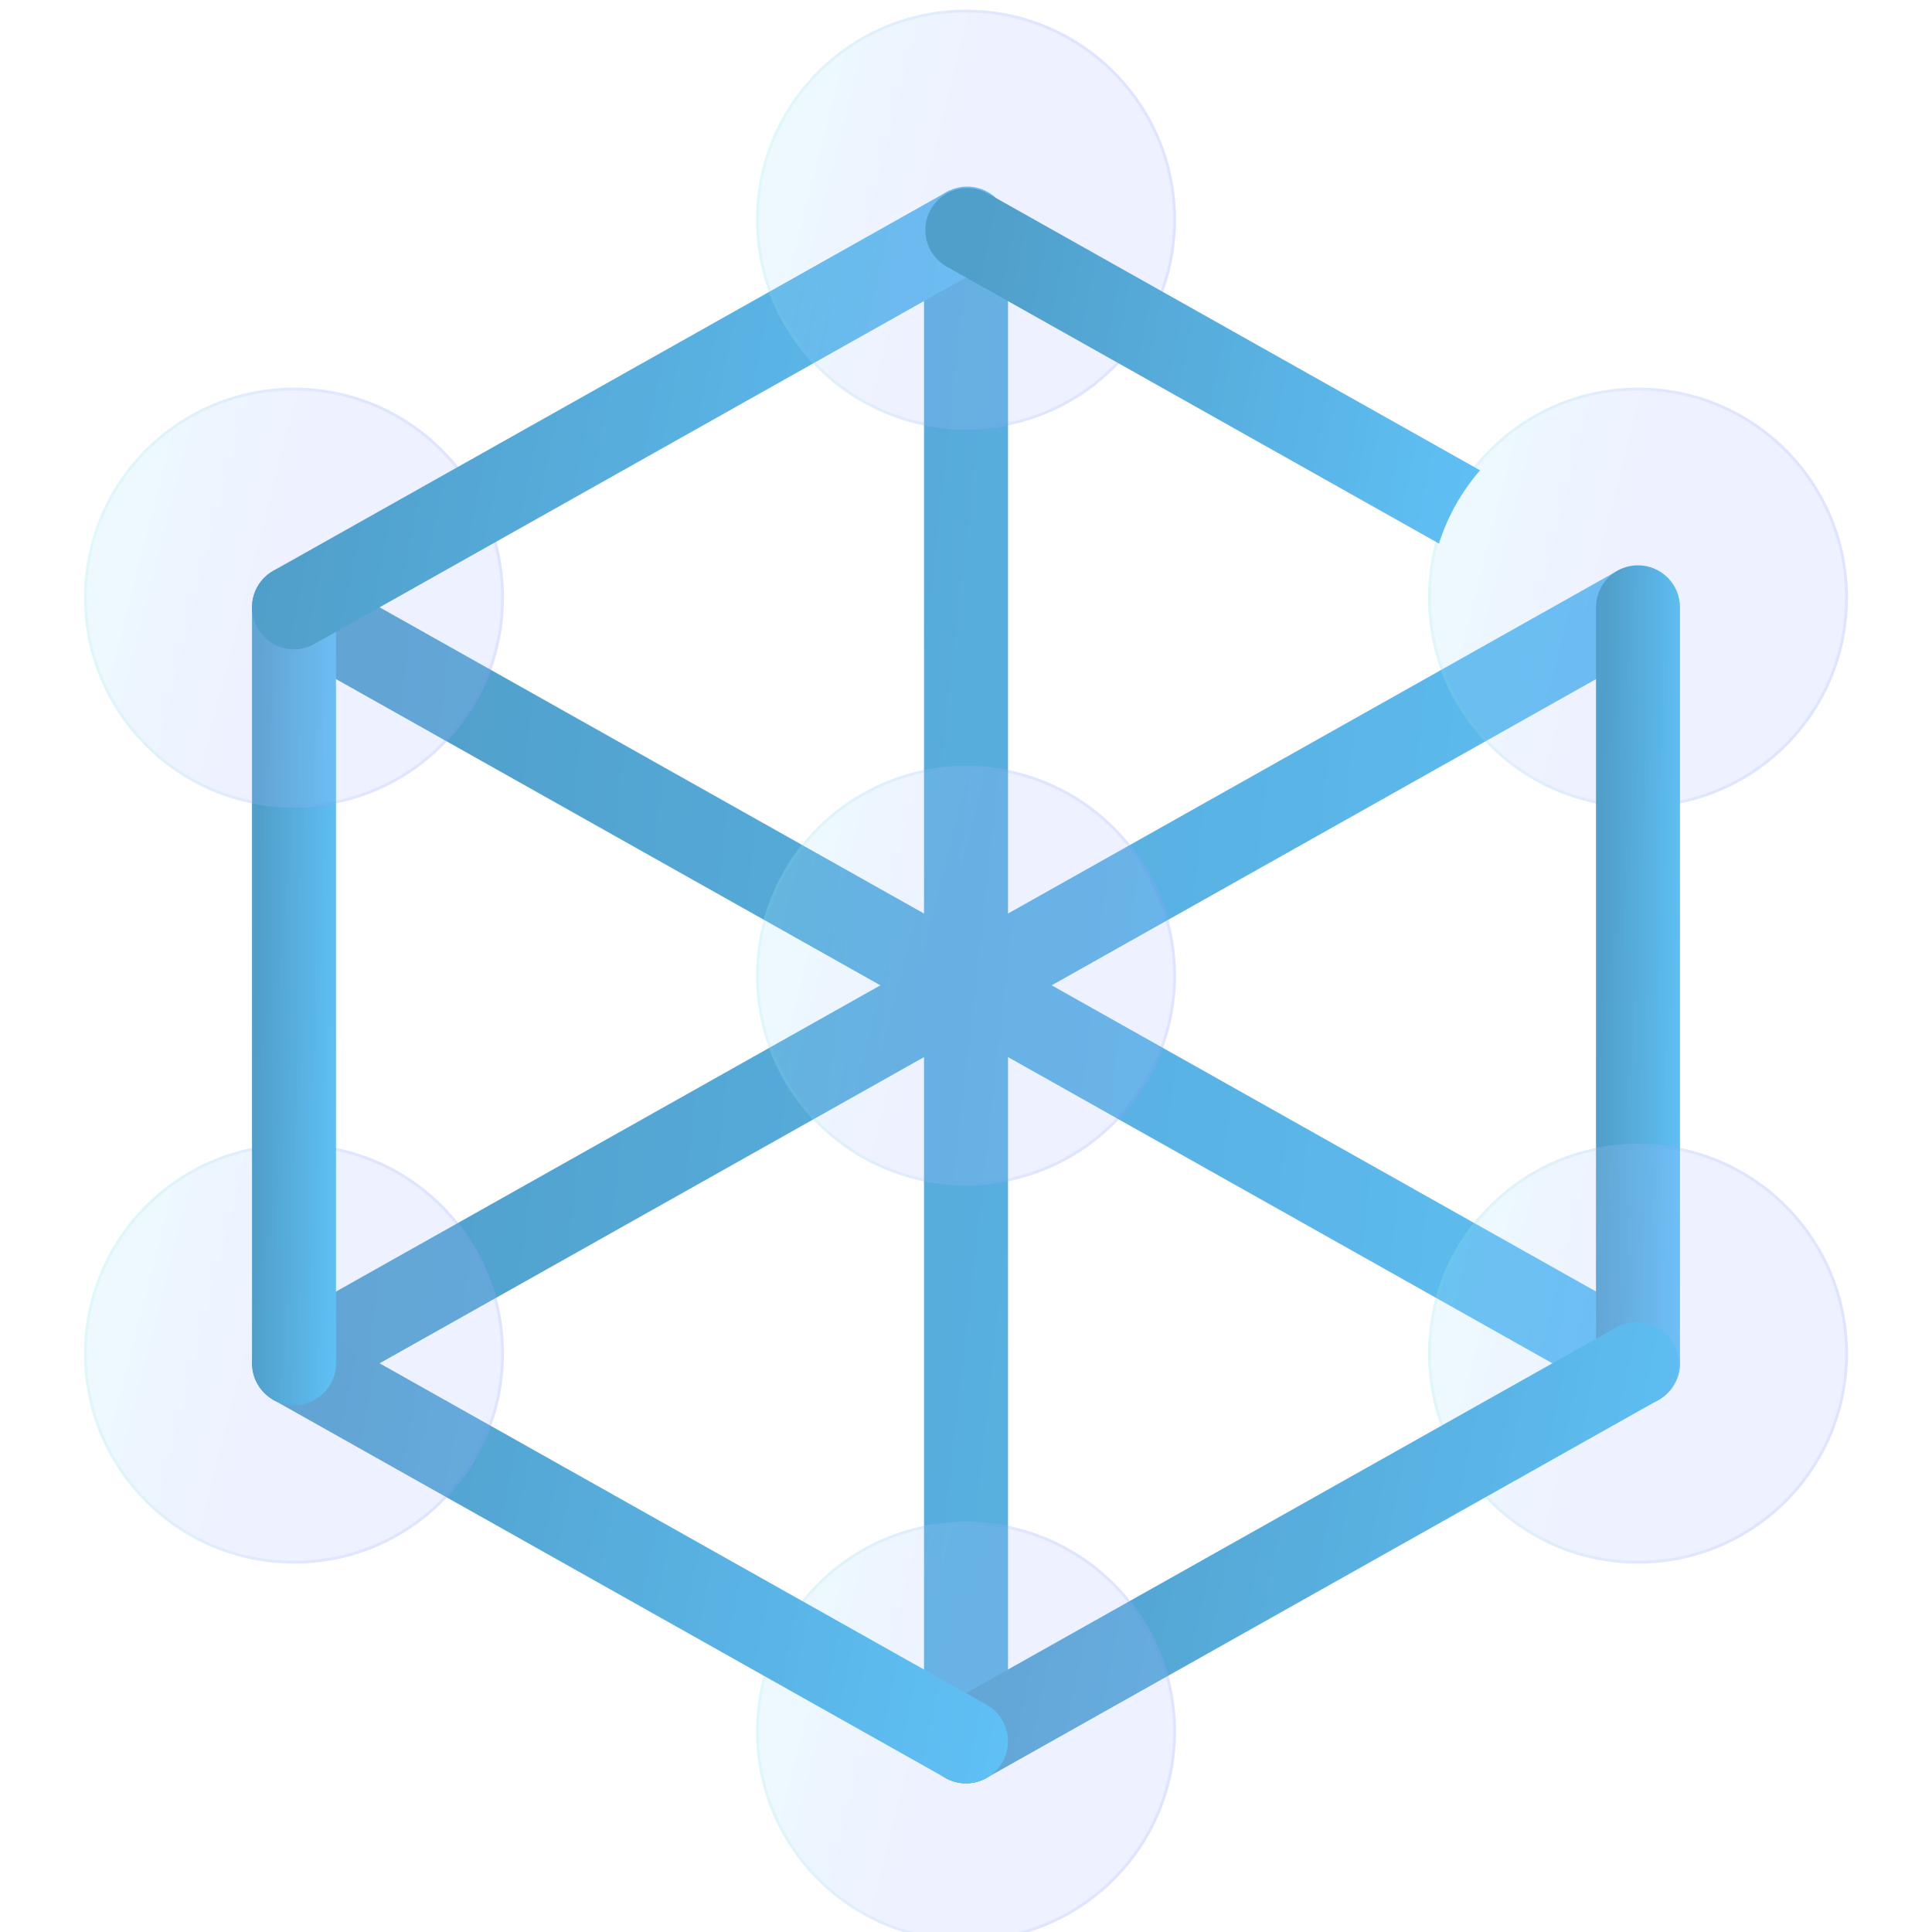 <svg width="200" height="200" viewBox="0 0 200 200" fill="none" xmlns="http://www.w3.org/2000/svg">
<g opacity="0.7">
<g filter="url(#filter0_i_4115_10796)">
<path d="M171.699 135.344L108.868 100L171.699 64.657C172.66 64.07 173.357 63.133 173.641 62.043C173.925 60.953 173.776 59.795 173.223 58.813C172.671 57.832 171.759 57.103 170.68 56.78C169.601 56.457 168.439 56.566 167.438 57.083L104.351 92.57V21.739C104.351 20.586 103.893 19.48 103.078 18.665C102.262 17.849 101.156 17.391 100.003 17.391C98.85 17.391 97.744 17.849 96.929 18.665C96.113 19.48 95.655 20.586 95.655 21.739V92.57L32.568 57.083C31.568 56.566 30.405 56.457 29.326 56.78C28.247 57.103 27.335 57.832 26.783 58.813C26.231 59.795 26.081 60.953 26.365 62.043C26.65 63.133 27.346 64.07 28.308 64.657L91.138 100L28.308 135.344C27.471 135.815 26.814 136.551 26.44 137.435C26.065 138.32 25.994 139.303 26.238 140.232C26.481 141.161 27.025 141.983 27.785 142.571C28.545 143.158 29.478 143.477 30.438 143.478C31.183 143.479 31.916 143.286 32.564 142.917L95.655 107.43V178.261C95.655 179.414 96.113 180.52 96.929 181.335C97.744 182.151 98.85 182.609 100.003 182.609C101.156 182.609 102.262 182.151 103.078 181.335C103.893 180.52 104.351 179.414 104.351 178.261V107.43L167.438 142.917C168.087 143.287 168.822 143.48 169.568 143.478C170.529 143.478 171.463 143.16 172.223 142.573C172.984 141.986 173.529 141.163 173.773 140.234C174.016 139.305 173.946 138.321 173.571 137.436C173.197 136.551 172.536 135.816 171.699 135.344Z" fill="url(#paint0_linear_4115_10796)"/>
</g>
<g filter="url(#filter1_bi_4115_10796)">
<path d="M100 121.739C95.7 121.739 91.497 120.464 87.922 118.075C84.347 115.687 81.561 112.291 79.915 108.319C78.27 104.347 77.84 99.976 78.678 95.759C79.517 91.542 81.588 87.668 84.628 84.628C87.668 81.588 91.542 79.517 95.759 78.678C99.976 77.84 104.347 78.27 108.319 79.915C112.291 81.561 115.687 84.347 118.075 87.922C120.464 91.497 121.739 95.7 121.739 100C121.732 105.763 119.44 111.289 115.364 115.364C111.289 119.44 105.763 121.732 100 121.739Z" fill="url(#paint1_linear_4115_10796)" fill-opacity="0.2"/>
<path d="M100 121.589C95.73 121.589 91.556 120.323 88.006 117.951C84.455 115.578 81.688 112.207 80.054 108.262C78.42 104.317 77.993 99.976 78.826 95.788C79.659 91.6 81.715 87.753 84.734 84.734C87.753 81.715 91.6 79.659 95.788 78.826C99.976 77.993 104.317 78.42 108.262 80.054C112.207 81.688 115.578 84.455 117.951 88.006C120.323 91.556 121.589 95.73 121.589 100C121.582 105.723 119.305 111.211 115.258 115.258C111.211 119.305 105.723 121.582 100 121.589Z" stroke="url(#paint2_linear_4115_10796)" stroke-opacity="0.1" stroke-width="0.3"/>
</g>
<g filter="url(#filter2_bi_4115_10796)">
<path d="M169.565 82.609C181.571 82.609 191.304 72.876 191.304 60.87C191.304 48.863 181.571 39.13 169.565 39.13C157.559 39.13 147.826 48.863 147.826 60.87C147.826 72.876 157.559 82.609 169.565 82.609Z" fill="url(#paint3_linear_4115_10796)" fill-opacity="0.2"/>
<path d="M191.154 60.87C191.154 72.793 181.489 82.459 169.565 82.459C157.642 82.459 147.976 72.793 147.976 60.87C147.976 48.946 157.642 39.28 169.565 39.28C181.489 39.28 191.154 48.946 191.154 60.87Z" stroke="url(#paint4_linear_4115_10796)" stroke-opacity="0.1" stroke-width="0.3"/>
</g>
<g filter="url(#filter3_i_4115_10796)">
<path d="M169.565 143.478C168.412 143.478 167.306 143.02 166.49 142.205C165.675 141.389 165.217 140.284 165.217 139.13V60.87C165.217 59.716 165.675 58.611 166.49 57.795C167.306 56.98 168.412 56.522 169.565 56.522C170.718 56.522 171.824 56.98 172.639 57.795C173.454 58.611 173.912 59.716 173.912 60.87V139.13C173.912 140.284 173.454 141.389 172.639 142.205C171.824 143.02 170.718 143.478 169.565 143.478Z" fill="url(#paint5_linear_4115_10796)"/>
</g>
<g filter="url(#filter4_bi_4115_10796)">
<path d="M169.565 160.87C181.571 160.87 191.304 151.137 191.304 139.13C191.304 127.124 181.571 117.391 169.565 117.391C157.559 117.391 147.826 127.124 147.826 139.13C147.826 151.137 157.559 160.87 169.565 160.87Z" fill="url(#paint6_linear_4115_10796)" fill-opacity="0.2"/>
<path d="M191.154 139.13C191.154 151.054 181.489 160.72 169.565 160.72C157.642 160.72 147.976 151.054 147.976 139.13C147.976 127.207 157.642 117.541 169.565 117.541C181.489 117.541 191.154 127.207 191.154 139.13Z" stroke="url(#paint7_linear_4115_10796)" stroke-opacity="0.1" stroke-width="0.3"/>
</g>
<g filter="url(#filter5_i_4115_10796)">
<path d="M99.999 182.61C99.038 182.609 98.105 182.291 97.344 181.704C96.583 181.117 96.039 180.295 95.795 179.365C95.551 178.436 95.622 177.452 95.996 176.567C96.371 175.683 97.027 174.947 97.864 174.475L167.429 135.344C168.43 134.827 169.592 134.719 170.672 135.042C171.751 135.364 172.662 136.093 173.215 137.075C173.767 138.057 173.917 139.215 173.632 140.305C173.348 141.394 172.652 142.331 171.69 142.918L102.125 182.049C101.477 182.417 100.744 182.611 99.999 182.61Z" fill="url(#paint8_linear_4115_10796)"/>
</g>
<g filter="url(#filter6_bi_4115_10796)">
<path d="M100 200C112.006 200 121.739 190.267 121.739 178.261C121.739 166.255 112.006 156.522 100 156.522C87.994 156.522 78.261 166.255 78.261 178.261C78.261 190.267 87.994 200 100 200Z" fill="url(#paint9_linear_4115_10796)" fill-opacity="0.2"/>
<path d="M121.589 178.261C121.589 190.184 111.923 199.85 100 199.85C88.076 199.85 78.411 190.184 78.411 178.261C78.411 166.338 88.076 156.672 100 156.672C111.923 156.672 121.589 166.338 121.589 178.261Z" stroke="url(#paint10_linear_4115_10796)" stroke-opacity="0.1" stroke-width="0.3"/>
</g>
<g filter="url(#filter7_i_4115_10796)">
<path d="M99.997 182.61C99.251 182.611 98.519 182.417 97.871 182.049L28.306 142.918C27.344 142.331 26.648 141.394 26.363 140.305C26.079 139.215 26.229 138.057 26.781 137.075C27.333 136.093 28.245 135.364 29.324 135.042C30.404 134.719 31.566 134.827 32.566 135.344L102.132 174.475C102.968 174.947 103.625 175.683 104 176.567C104.374 177.452 104.445 178.436 104.201 179.365C103.957 180.295 103.412 181.117 102.652 181.704C101.891 182.291 100.958 182.609 99.997 182.61Z" fill="url(#paint11_linear_4115_10796)"/>
</g>
<g filter="url(#filter8_bi_4115_10796)">
<path d="M30.434 160.87C42.441 160.87 52.174 151.137 52.174 139.13C52.174 127.124 42.441 117.391 30.434 117.391C18.428 117.391 8.695 127.124 8.695 139.13C8.695 151.137 18.428 160.87 30.434 160.87Z" fill="url(#paint12_linear_4115_10796)" fill-opacity="0.2"/>
<path d="M52.024 139.13C52.024 151.054 42.358 160.72 30.434 160.72C18.511 160.72 8.845 151.054 8.845 139.13C8.845 127.207 18.511 117.541 30.434 117.541C42.358 117.541 52.024 127.207 52.024 139.13Z" stroke="url(#paint13_linear_4115_10796)" stroke-opacity="0.1" stroke-width="0.3"/>
</g>
<g filter="url(#filter9_i_4115_10796)">
<path d="M30.435 143.478C29.282 143.478 28.176 143.02 27.36 142.205C26.545 141.389 26.087 140.284 26.087 139.13V60.87C26.087 59.716 26.545 58.611 27.36 57.795C28.176 56.98 29.282 56.522 30.435 56.522C31.588 56.522 32.694 56.98 33.509 57.795C34.325 58.611 34.783 59.716 34.783 60.87V139.13C34.783 140.284 34.325 141.389 33.509 142.205C32.694 143.02 31.588 143.478 30.435 143.478Z" fill="url(#paint14_linear_4115_10796)"/>
</g>
<g filter="url(#filter10_bi_4115_10796)">
<path d="M30.434 82.609C42.441 82.609 52.174 72.876 52.174 60.87C52.174 48.863 42.441 39.13 30.434 39.13C18.428 39.13 8.695 48.863 8.695 60.87C8.695 72.876 18.428 82.609 30.434 82.609Z" fill="url(#paint15_linear_4115_10796)" fill-opacity="0.2"/>
<path d="M52.024 60.87C52.024 72.793 42.358 82.459 30.434 82.459C18.511 82.459 8.845 72.793 8.845 60.87C8.845 48.946 18.511 39.28 30.434 39.28C42.358 39.28 52.024 48.946 52.024 60.87Z" stroke="url(#paint16_linear_4115_10796)" stroke-opacity="0.1" stroke-width="0.3"/>
</g>
<g filter="url(#filter11_i_4115_10796)">
<path d="M30.433 65.217C29.473 65.216 28.539 64.898 27.779 64.311C27.018 63.724 26.473 62.902 26.229 61.972C25.985 61.043 26.056 60.059 26.431 59.175C26.805 58.29 27.462 57.554 28.299 57.082L97.864 17.951C98.362 17.647 98.917 17.447 99.495 17.361C100.072 17.276 100.661 17.308 101.226 17.456C101.791 17.603 102.321 17.863 102.783 18.22C103.246 18.576 103.632 19.022 103.918 19.531C104.204 20.04 104.385 20.601 104.45 21.182C104.515 21.762 104.462 22.349 104.294 22.909C104.127 23.468 103.849 23.988 103.476 24.438C103.103 24.887 102.644 25.257 102.125 25.525L32.56 64.656C31.912 65.024 31.179 65.218 30.433 65.217Z" fill="url(#paint17_linear_4115_10796)"/>
</g>
<g filter="url(#filter12_bi_4115_10796)">
<path d="M100 43.478C112.006 43.478 121.739 33.745 121.739 21.739C121.739 9.733 112.006 0 100 0C87.994 0 78.261 9.733 78.261 21.739C78.261 33.745 87.994 43.478 100 43.478Z" fill="url(#paint18_linear_4115_10796)" fill-opacity="0.2"/>
<path d="M121.589 21.739C121.589 33.663 111.923 43.328 100 43.328C88.076 43.328 78.411 33.663 78.411 21.739C78.411 9.816 88.076 0.15 100 0.15C111.923 0.15 121.589 9.816 121.589 21.739Z" stroke="url(#paint19_linear_4115_10796)" stroke-opacity="0.1" stroke-width="0.3"/>
</g>
<g filter="url(#filter13_i_4115_10796)">
<path d="M153.215 46.688L102.132 17.953C101.131 17.436 99.969 17.327 98.89 17.65C97.811 17.973 96.899 18.702 96.347 19.684C95.794 20.666 95.645 21.823 95.929 22.913C96.213 24.003 96.909 24.94 97.871 25.527L148.958 54.266C149.847 51.477 151.296 48.898 153.215 46.688Z" fill="url(#paint20_linear_4115_10796)"/>
</g>
</g>
<defs>
<filter id="filter0_i_4115_10796" x="26.096" y="17.391" width="147.819" height="167.217" filterUnits="userSpaceOnUse" color-interpolation-filters="sRGB">
<feFlood flood-opacity="0" result="BackgroundImageFix"/>
<feBlend mode="normal" in="SourceGraphic" in2="BackgroundImageFix" result="shape"/>
<feColorMatrix in="SourceAlpha" type="matrix" values="0 0 0 0 0 0 0 0 0 0 0 0 0 0 0 0 0 0 127 0" result="hardAlpha"/>
<feOffset dy="2"/>
<feGaussianBlur stdDeviation="1"/>
<feComposite in2="hardAlpha" operator="arithmetic" k2="-1" k3="1"/>
<feColorMatrix type="matrix" values="0 0 0 0 1 0 0 0 0 1 0 0 0 0 1 0 0 0 0.4 0"/>
<feBlend mode="normal" in2="shape" result="effect1_innerShadow_4115_10796"/>
</filter>
<filter id="filter1_bi_4115_10796" x="72.261" y="72.261" width="55.478" height="55.478" filterUnits="userSpaceOnUse" color-interpolation-filters="sRGB">
<feFlood flood-opacity="0" result="BackgroundImageFix"/>
<feGaussianBlur in="BackgroundImageFix" stdDeviation="3"/>
<feComposite in2="SourceAlpha" operator="in" result="effect1_backgroundBlur_4115_10796"/>
<feBlend mode="normal" in="SourceGraphic" in2="effect1_backgroundBlur_4115_10796" result="shape"/>
<feColorMatrix in="SourceAlpha" type="matrix" values="0 0 0 0 0 0 0 0 0 0 0 0 0 0 0 0 0 0 127 0" result="hardAlpha"/>
<feOffset dy="1"/>
<feGaussianBlur stdDeviation="1.5"/>
<feComposite in2="hardAlpha" operator="arithmetic" k2="-1" k3="1"/>
<feColorMatrix type="matrix" values="0 0 0 0 1 0 0 0 0 1 0 0 0 0 1 0 0 0 0.4 0"/>
<feBlend mode="normal" in2="shape" result="effect2_innerShadow_4115_10796"/>
</filter>
<filter id="filter2_bi_4115_10796" x="141.826" y="33.13" width="55.478" height="55.478" filterUnits="userSpaceOnUse" color-interpolation-filters="sRGB">
<feFlood flood-opacity="0" result="BackgroundImageFix"/>
<feGaussianBlur in="BackgroundImageFix" stdDeviation="3"/>
<feComposite in2="SourceAlpha" operator="in" result="effect1_backgroundBlur_4115_10796"/>
<feBlend mode="normal" in="SourceGraphic" in2="effect1_backgroundBlur_4115_10796" result="shape"/>
<feColorMatrix in="SourceAlpha" type="matrix" values="0 0 0 0 0 0 0 0 0 0 0 0 0 0 0 0 0 0 127 0" result="hardAlpha"/>
<feOffset dy="1"/>
<feGaussianBlur stdDeviation="1.5"/>
<feComposite in2="hardAlpha" operator="arithmetic" k2="-1" k3="1"/>
<feColorMatrix type="matrix" values="0 0 0 0 1 0 0 0 0 1 0 0 0 0 1 0 0 0 0.4 0"/>
<feBlend mode="normal" in2="shape" result="effect2_innerShadow_4115_10796"/>
</filter>
<filter id="filter3_i_4115_10796" x="165.217" y="56.522" width="8.695" height="88.957" filterUnits="userSpaceOnUse" color-interpolation-filters="sRGB">
<feFlood flood-opacity="0" result="BackgroundImageFix"/>
<feBlend mode="normal" in="SourceGraphic" in2="BackgroundImageFix" result="shape"/>
<feColorMatrix in="SourceAlpha" type="matrix" values="0 0 0 0 0 0 0 0 0 0 0 0 0 0 0 0 0 0 127 0" result="hardAlpha"/>
<feOffset dy="2"/>
<feGaussianBlur stdDeviation="1"/>
<feComposite in2="hardAlpha" operator="arithmetic" k2="-1" k3="1"/>
<feColorMatrix type="matrix" values="0 0 0 0 1 0 0 0 0 1 0 0 0 0 1 0 0 0 0.4 0"/>
<feBlend mode="normal" in2="shape" result="effect1_innerShadow_4115_10796"/>
</filter>
<filter id="filter4_bi_4115_10796" x="141.826" y="111.391" width="55.478" height="55.478" filterUnits="userSpaceOnUse" color-interpolation-filters="sRGB">
<feFlood flood-opacity="0" result="BackgroundImageFix"/>
<feGaussianBlur in="BackgroundImageFix" stdDeviation="3"/>
<feComposite in2="SourceAlpha" operator="in" result="effect1_backgroundBlur_4115_10796"/>
<feBlend mode="normal" in="SourceGraphic" in2="effect1_backgroundBlur_4115_10796" result="shape"/>
<feColorMatrix in="SourceAlpha" type="matrix" values="0 0 0 0 0 0 0 0 0 0 0 0 0 0 0 0 0 0 127 0" result="hardAlpha"/>
<feOffset dy="1"/>
<feGaussianBlur stdDeviation="1.5"/>
<feComposite in2="hardAlpha" operator="arithmetic" k2="-1" k3="1"/>
<feColorMatrix type="matrix" values="0 0 0 0 1 0 0 0 0 1 0 0 0 0 1 0 0 0 0.4 0"/>
<feBlend mode="normal" in2="shape" result="effect2_innerShadow_4115_10796"/>
</filter>
<filter id="filter5_i_4115_10796" x="95.652" y="134.859" width="78.121" height="49.751" filterUnits="userSpaceOnUse" color-interpolation-filters="sRGB">
<feFlood flood-opacity="0" result="BackgroundImageFix"/>
<feBlend mode="normal" in="SourceGraphic" in2="BackgroundImageFix" result="shape"/>
<feColorMatrix in="SourceAlpha" type="matrix" values="0 0 0 0 0 0 0 0 0 0 0 0 0 0 0 0 0 0 127 0" result="hardAlpha"/>
<feOffset dy="2"/>
<feGaussianBlur stdDeviation="1"/>
<feComposite in2="hardAlpha" operator="arithmetic" k2="-1" k3="1"/>
<feColorMatrix type="matrix" values="0 0 0 0 1 0 0 0 0 1 0 0 0 0 1 0 0 0 0.4 0"/>
<feBlend mode="normal" in2="shape" result="effect1_innerShadow_4115_10796"/>
</filter>
<filter id="filter6_bi_4115_10796" x="72.261" y="150.522" width="55.478" height="55.478" filterUnits="userSpaceOnUse" color-interpolation-filters="sRGB">
<feFlood flood-opacity="0" result="BackgroundImageFix"/>
<feGaussianBlur in="BackgroundImageFix" stdDeviation="3"/>
<feComposite in2="SourceAlpha" operator="in" result="effect1_backgroundBlur_4115_10796"/>
<feBlend mode="normal" in="SourceGraphic" in2="effect1_backgroundBlur_4115_10796" result="shape"/>
<feColorMatrix in="SourceAlpha" type="matrix" values="0 0 0 0 0 0 0 0 0 0 0 0 0 0 0 0 0 0 127 0" result="hardAlpha"/>
<feOffset dy="1"/>
<feGaussianBlur stdDeviation="1.5"/>
<feComposite in2="hardAlpha" operator="arithmetic" k2="-1" k3="1"/>
<feColorMatrix type="matrix" values="0 0 0 0 1 0 0 0 0 1 0 0 0 0 1 0 0 0 0.4 0"/>
<feBlend mode="normal" in2="shape" result="effect2_innerShadow_4115_10796"/>
</filter>
<filter id="filter7_i_4115_10796" x="26.223" y="134.859" width="78.121" height="49.751" filterUnits="userSpaceOnUse" color-interpolation-filters="sRGB">
<feFlood flood-opacity="0" result="BackgroundImageFix"/>
<feBlend mode="normal" in="SourceGraphic" in2="BackgroundImageFix" result="shape"/>
<feColorMatrix in="SourceAlpha" type="matrix" values="0 0 0 0 0 0 0 0 0 0 0 0 0 0 0 0 0 0 127 0" result="hardAlpha"/>
<feOffset dy="2"/>
<feGaussianBlur stdDeviation="1"/>
<feComposite in2="hardAlpha" operator="arithmetic" k2="-1" k3="1"/>
<feColorMatrix type="matrix" values="0 0 0 0 1 0 0 0 0 1 0 0 0 0 1 0 0 0 0.4 0"/>
<feBlend mode="normal" in2="shape" result="effect1_innerShadow_4115_10796"/>
</filter>
<filter id="filter8_bi_4115_10796" x="2.695" y="111.391" width="55.478" height="55.478" filterUnits="userSpaceOnUse" color-interpolation-filters="sRGB">
<feFlood flood-opacity="0" result="BackgroundImageFix"/>
<feGaussianBlur in="BackgroundImageFix" stdDeviation="3"/>
<feComposite in2="SourceAlpha" operator="in" result="effect1_backgroundBlur_4115_10796"/>
<feBlend mode="normal" in="SourceGraphic" in2="effect1_backgroundBlur_4115_10796" result="shape"/>
<feColorMatrix in="SourceAlpha" type="matrix" values="0 0 0 0 0 0 0 0 0 0 0 0 0 0 0 0 0 0 127 0" result="hardAlpha"/>
<feOffset dy="1"/>
<feGaussianBlur stdDeviation="1.5"/>
<feComposite in2="hardAlpha" operator="arithmetic" k2="-1" k3="1"/>
<feColorMatrix type="matrix" values="0 0 0 0 1 0 0 0 0 1 0 0 0 0 1 0 0 0 0.4 0"/>
<feBlend mode="normal" in2="shape" result="effect2_innerShadow_4115_10796"/>
</filter>
<filter id="filter9_i_4115_10796" x="26.087" y="56.522" width="8.695" height="88.957" filterUnits="userSpaceOnUse" color-interpolation-filters="sRGB">
<feFlood flood-opacity="0" result="BackgroundImageFix"/>
<feBlend mode="normal" in="SourceGraphic" in2="BackgroundImageFix" result="shape"/>
<feColorMatrix in="SourceAlpha" type="matrix" values="0 0 0 0 0 0 0 0 0 0 0 0 0 0 0 0 0 0 127 0" result="hardAlpha"/>
<feOffset dy="2"/>
<feGaussianBlur stdDeviation="1"/>
<feComposite in2="hardAlpha" operator="arithmetic" k2="-1" k3="1"/>
<feColorMatrix type="matrix" values="0 0 0 0 1 0 0 0 0 1 0 0 0 0 1 0 0 0 0.4 0"/>
<feBlend mode="normal" in2="shape" result="effect1_innerShadow_4115_10796"/>
</filter>
<filter id="filter10_bi_4115_10796" x="2.695" y="33.13" width="55.478" height="55.478" filterUnits="userSpaceOnUse" color-interpolation-filters="sRGB">
<feFlood flood-opacity="0" result="BackgroundImageFix"/>
<feGaussianBlur in="BackgroundImageFix" stdDeviation="3"/>
<feComposite in2="SourceAlpha" operator="in" result="effect1_backgroundBlur_4115_10796"/>
<feBlend mode="normal" in="SourceGraphic" in2="effect1_backgroundBlur_4115_10796" result="shape"/>
<feColorMatrix in="SourceAlpha" type="matrix" values="0 0 0 0 0 0 0 0 0 0 0 0 0 0 0 0 0 0 127 0" result="hardAlpha"/>
<feOffset dy="1"/>
<feGaussianBlur stdDeviation="1.5"/>
<feComposite in2="hardAlpha" operator="arithmetic" k2="-1" k3="1"/>
<feColorMatrix type="matrix" values="0 0 0 0 1 0 0 0 0 1 0 0 0 0 1 0 0 0 0.4 0"/>
<feBlend mode="normal" in2="shape" result="effect2_innerShadow_4115_10796"/>
</filter>
<filter id="filter11_i_4115_10796" x="26.087" y="17.315" width="78.39" height="49.902" filterUnits="userSpaceOnUse" color-interpolation-filters="sRGB">
<feFlood flood-opacity="0" result="BackgroundImageFix"/>
<feBlend mode="normal" in="SourceGraphic" in2="BackgroundImageFix" result="shape"/>
<feColorMatrix in="SourceAlpha" type="matrix" values="0 0 0 0 0 0 0 0 0 0 0 0 0 0 0 0 0 0 127 0" result="hardAlpha"/>
<feOffset dy="2"/>
<feGaussianBlur stdDeviation="1"/>
<feComposite in2="hardAlpha" operator="arithmetic" k2="-1" k3="1"/>
<feColorMatrix type="matrix" values="0 0 0 0 1 0 0 0 0 1 0 0 0 0 1 0 0 0 0.4 0"/>
<feBlend mode="normal" in2="shape" result="effect1_innerShadow_4115_10796"/>
</filter>
<filter id="filter12_bi_4115_10796" x="72.261" y="-6" width="55.478" height="55.478" filterUnits="userSpaceOnUse" color-interpolation-filters="sRGB">
<feFlood flood-opacity="0" result="BackgroundImageFix"/>
<feGaussianBlur in="BackgroundImageFix" stdDeviation="3"/>
<feComposite in2="SourceAlpha" operator="in" result="effect1_backgroundBlur_4115_10796"/>
<feBlend mode="normal" in="SourceGraphic" in2="effect1_backgroundBlur_4115_10796" result="shape"/>
<feColorMatrix in="SourceAlpha" type="matrix" values="0 0 0 0 0 0 0 0 0 0 0 0 0 0 0 0 0 0 127 0" result="hardAlpha"/>
<feOffset dy="1"/>
<feGaussianBlur stdDeviation="1.5"/>
<feComposite in2="hardAlpha" operator="arithmetic" k2="-1" k3="1"/>
<feColorMatrix type="matrix" values="0 0 0 0 1 0 0 0 0 1 0 0 0 0 1 0 0 0 0.4 0"/>
<feBlend mode="normal" in2="shape" result="effect2_innerShadow_4115_10796"/>
</filter>
<filter id="filter13_i_4115_10796" x="95.788" y="17.468" width="57.427" height="38.798" filterUnits="userSpaceOnUse" color-interpolation-filters="sRGB">
<feFlood flood-opacity="0" result="BackgroundImageFix"/>
<feBlend mode="normal" in="SourceGraphic" in2="BackgroundImageFix" result="shape"/>
<feColorMatrix in="SourceAlpha" type="matrix" values="0 0 0 0 0 0 0 0 0 0 0 0 0 0 0 0 0 0 127 0" result="hardAlpha"/>
<feOffset dy="2"/>
<feGaussianBlur stdDeviation="1"/>
<feComposite in2="hardAlpha" operator="arithmetic" k2="-1" k3="1"/>
<feColorMatrix type="matrix" values="0 0 0 0 1 0 0 0 0 1 0 0 0 0 1 0 0 0 0.4 0"/>
<feBlend mode="normal" in2="shape" result="effect1_innerShadow_4115_10796"/>
</filter>
<linearGradient id="paint0_linear_4115_10796" x1="44.419" y1="14.332" x2="202.502" y2="32.051" gradientUnits="userSpaceOnUse">
<stop stop-color="#0676B3"/>
<stop offset="1" stop-color="#1DAAF7"/>
</linearGradient>
<linearGradient id="paint1_linear_4115_10796" x1="78.261" y1="78.261" x2="129.477" y2="91.266" gradientUnits="userSpaceOnUse">
<stop stop-color="#83E9FF"/>
<stop offset="0.453" stop-color="#85A0FF"/>
</linearGradient>
<linearGradient id="paint2_linear_4115_10796" x1="79.619" y1="80.237" x2="121.739" y2="80.237" gradientUnits="userSpaceOnUse">
<stop stop-color="#3CDEB6"/>
<stop offset="0.656" stop-color="#364AFF"/>
</linearGradient>
<linearGradient id="paint3_linear_4115_10796" x1="147.826" y1="39.13" x2="199.042" y2="52.135" gradientUnits="userSpaceOnUse">
<stop stop-color="#83E9FF"/>
<stop offset="0.453" stop-color="#85A0FF"/>
</linearGradient>
<linearGradient id="paint4_linear_4115_10796" x1="149.185" y1="41.107" x2="191.304" y2="41.107" gradientUnits="userSpaceOnUse">
<stop stop-color="#3CDEB6"/>
<stop offset="0.656" stop-color="#364AFF"/>
</linearGradient>
<linearGradient id="paint5_linear_4115_10796" x1="166.295" y1="54.911" x2="175.709" y2="55.029" gradientUnits="userSpaceOnUse">
<stop stop-color="#0676B3"/>
<stop offset="1" stop-color="#1DAAF7"/>
</linearGradient>
<linearGradient id="paint6_linear_4115_10796" x1="147.826" y1="117.391" x2="199.042" y2="130.396" gradientUnits="userSpaceOnUse">
<stop stop-color="#83E9FF"/>
<stop offset="0.453" stop-color="#85A0FF"/>
</linearGradient>
<linearGradient id="paint7_linear_4115_10796" x1="149.185" y1="119.368" x2="191.304" y2="119.368" gradientUnits="userSpaceOnUse">
<stop stop-color="#3CDEB6"/>
<stop offset="0.656" stop-color="#364AFF"/>
</linearGradient>
<linearGradient id="paint8_linear_4115_10796" x1="105.336" y1="133.975" x2="186.52" y2="150.615" gradientUnits="userSpaceOnUse">
<stop stop-color="#0676B3"/>
<stop offset="1" stop-color="#1DAAF7"/>
</linearGradient>
<linearGradient id="paint9_linear_4115_10796" x1="78.261" y1="156.522" x2="129.477" y2="169.526" gradientUnits="userSpaceOnUse">
<stop stop-color="#83E9FF"/>
<stop offset="0.453" stop-color="#85A0FF"/>
</linearGradient>
<linearGradient id="paint10_linear_4115_10796" x1="79.619" y1="158.498" x2="121.739" y2="158.498" gradientUnits="userSpaceOnUse">
<stop stop-color="#3CDEB6"/>
<stop offset="0.656" stop-color="#364AFF"/>
</linearGradient>
<linearGradient id="paint11_linear_4115_10796" x1="35.906" y1="133.975" x2="117.091" y2="150.615" gradientUnits="userSpaceOnUse">
<stop stop-color="#0676B3"/>
<stop offset="1" stop-color="#1DAAF7"/>
</linearGradient>
<linearGradient id="paint12_linear_4115_10796" x1="8.695" y1="117.391" x2="59.911" y2="130.396" gradientUnits="userSpaceOnUse">
<stop stop-color="#83E9FF"/>
<stop offset="0.453" stop-color="#85A0FF"/>
</linearGradient>
<linearGradient id="paint13_linear_4115_10796" x1="10.054" y1="119.368" x2="52.174" y2="119.368" gradientUnits="userSpaceOnUse">
<stop stop-color="#3CDEB6"/>
<stop offset="0.656" stop-color="#364AFF"/>
</linearGradient>
<linearGradient id="paint14_linear_4115_10796" x1="27.165" y1="54.911" x2="36.58" y2="55.029" gradientUnits="userSpaceOnUse">
<stop stop-color="#0676B3"/>
<stop offset="1" stop-color="#1DAAF7"/>
</linearGradient>
<linearGradient id="paint15_linear_4115_10796" x1="8.695" y1="39.13" x2="59.911" y2="52.135" gradientUnits="userSpaceOnUse">
<stop stop-color="#83E9FF"/>
<stop offset="0.453" stop-color="#85A0FF"/>
</linearGradient>
<linearGradient id="paint16_linear_4115_10796" x1="10.054" y1="41.107" x2="52.174" y2="41.107" gradientUnits="userSpaceOnUse">
<stop stop-color="#3CDEB6"/>
<stop offset="0.656" stop-color="#364AFF"/>
</linearGradient>
<linearGradient id="paint17_linear_4115_10796" x1="35.804" y1="16.428" x2="117.266" y2="33.129" gradientUnits="userSpaceOnUse">
<stop stop-color="#0676B3"/>
<stop offset="1" stop-color="#1DAAF7"/>
</linearGradient>
<linearGradient id="paint18_linear_4115_10796" x1="78.261" y1="0" x2="129.477" y2="13.005" gradientUnits="userSpaceOnUse">
<stop stop-color="#83E9FF"/>
<stop offset="0.453" stop-color="#85A0FF"/>
</linearGradient>
<linearGradient id="paint19_linear_4115_10796" x1="79.619" y1="1.976" x2="121.739" y2="1.976" gradientUnits="userSpaceOnUse">
<stop stop-color="#3CDEB6"/>
<stop offset="0.656" stop-color="#364AFF"/>
</linearGradient>
<linearGradient id="paint20_linear_4115_10796" x1="102.907" y1="16.786" x2="162.802" y2="28.497" gradientUnits="userSpaceOnUse">
<stop stop-color="#0676B3"/>
<stop offset="1" stop-color="#1DAAF7"/>
</linearGradient>
</defs>
</svg>
